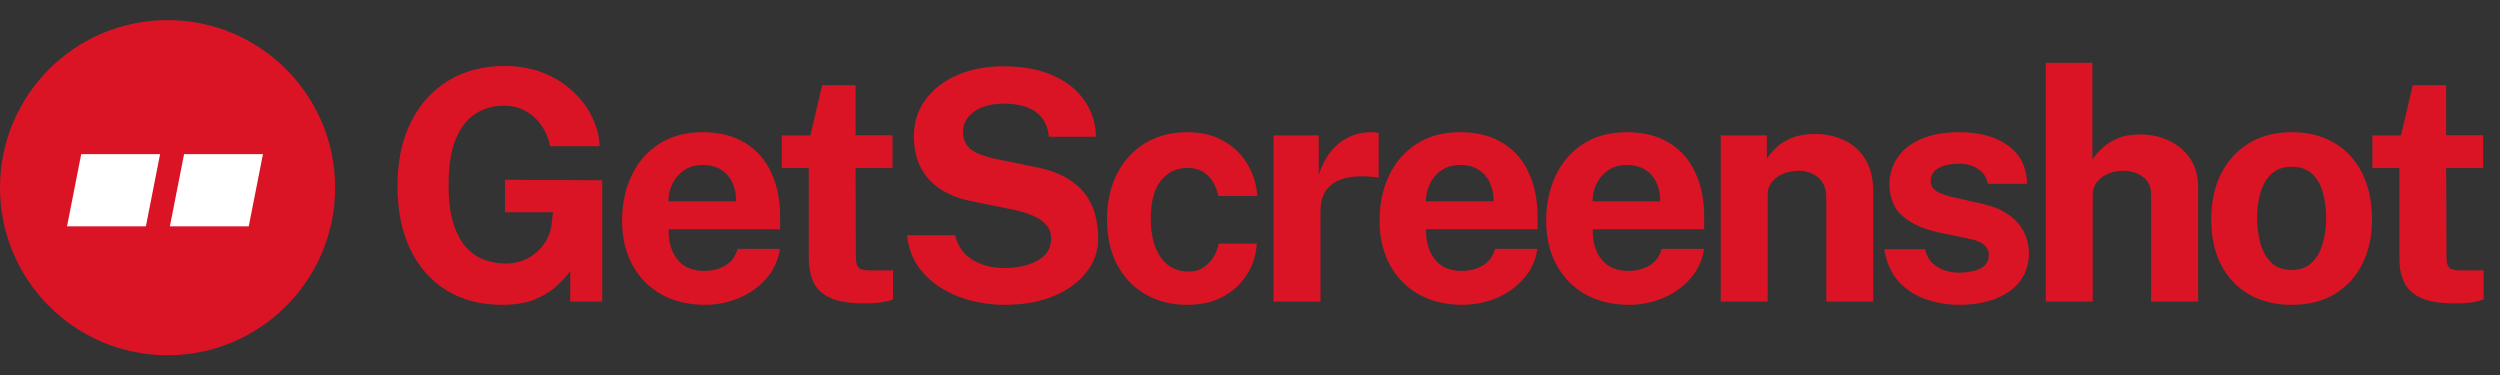 <?xml version="1.0" ?>
<svg xmlns="http://www.w3.org/2000/svg" viewBox="0 0 373 56" fill="none">
	<rect x="0" y="0" width="373" height="56" fill="#333333" stroke="none"/>
	<path d="M74.913 45.48C71.732 45.48 68.966 44.76 66.616 43.321C64.282 41.867 62.475 39.812 61.197 37.158C59.934 34.505 59.302 31.371 59.302 27.758C59.302 24.081 59.965 20.908 61.292 18.238C62.635 15.552 64.506 13.482 66.904 12.027C69.302 10.572 72.1 9.845 75.297 9.845C77.359 9.845 79.238 10.173 80.932 10.828C82.627 11.484 84.098 12.379 85.345 13.514C86.608 14.649 87.591 15.936 88.294 17.375C89.013 18.798 89.405 20.276 89.469 21.811H82.083C81.875 20.708 81.46 19.701 80.836 18.79C80.229 17.878 79.445 17.151 78.486 16.608C77.527 16.048 76.408 15.768 75.129 15.768C73.594 15.768 72.203 16.168 70.957 16.967C69.71 17.75 68.726 19.006 68.007 20.732C67.287 22.459 66.928 24.737 66.928 27.566C66.928 29.852 67.16 31.755 67.623 33.274C68.103 34.792 68.742 35.999 69.542 36.895C70.341 37.774 71.252 38.398 72.275 38.765C73.299 39.133 74.346 39.317 75.417 39.317C76.44 39.317 77.351 39.149 78.15 38.813C78.966 38.461 79.661 38.014 80.237 37.47C80.812 36.927 81.268 36.335 81.604 35.696C81.939 35.04 82.155 34.401 82.251 33.777L82.515 31.667H75.345V26.823L89.853 26.895V45H85.081V40.468C84.489 41.251 83.754 42.035 82.875 42.818C82.011 43.585 80.932 44.225 79.637 44.736C78.358 45.232 76.784 45.48 74.913 45.48ZM99.746 34.209C99.731 35.472 99.93 36.575 100.346 37.518C100.762 38.445 101.361 39.165 102.145 39.676C102.944 40.172 103.903 40.42 105.022 40.42C106.221 40.42 107.268 40.164 108.164 39.652C109.075 39.141 109.706 38.301 110.058 37.135H116.365C116.093 38.893 115.39 40.396 114.255 41.643C113.135 42.89 111.777 43.841 110.178 44.496C108.579 45.152 106.917 45.48 105.19 45.48C102.744 45.48 100.586 44.968 98.715 43.945C96.861 42.906 95.414 41.443 94.375 39.556C93.336 37.67 92.816 35.448 92.816 32.89C92.816 30.412 93.288 28.182 94.231 26.2C95.174 24.201 96.541 22.627 98.332 21.476C100.138 20.308 102.304 19.725 104.83 19.725C107.356 19.725 109.474 20.261 111.185 21.332C112.912 22.387 114.207 23.866 115.07 25.768C115.949 27.654 116.389 29.837 116.389 32.315V34.209H99.746ZM99.722 30.036H109.842C109.842 29.045 109.658 28.134 109.291 27.303C108.923 26.471 108.363 25.816 107.612 25.336C106.877 24.857 105.949 24.617 104.83 24.617C103.743 24.617 102.816 24.881 102.049 25.408C101.297 25.92 100.722 26.591 100.322 27.422C99.922 28.254 99.722 29.125 99.722 30.036ZM133.163 25.073H127.648L127.696 38.286C127.696 38.893 127.768 39.349 127.912 39.652C128.071 39.94 128.311 40.132 128.631 40.228C128.967 40.308 129.39 40.348 129.902 40.348H133.235V44.664C132.915 44.808 132.412 44.944 131.724 45.072C131.053 45.2 130.11 45.264 128.895 45.264C126.721 45.264 125.034 44.984 123.835 44.425C122.652 43.865 121.829 43.082 121.365 42.074C120.901 41.067 120.67 39.9 120.67 38.573V25.073H116.641V20.204H120.909L122.66 12.723H127.648V20.18H133.163V25.073ZM149.846 45.48C148.136 45.48 146.457 45.264 144.81 44.832C143.164 44.401 141.661 43.753 140.302 42.89C138.943 42.026 137.816 40.947 136.921 39.652C136.042 38.358 135.514 36.839 135.338 35.096H142.508C142.748 36.151 143.204 37.039 143.875 37.758C144.547 38.477 145.394 39.029 146.417 39.413C147.44 39.796 148.575 39.988 149.822 39.988C151.101 39.988 152.268 39.828 153.323 39.508C154.379 39.189 155.226 38.709 155.865 38.07C156.505 37.414 156.825 36.599 156.825 35.624C156.825 34.745 156.561 34.025 156.033 33.465C155.522 32.906 154.826 32.45 153.947 32.099C153.068 31.747 152.068 31.459 150.949 31.235L144.954 30.012C142.333 29.517 140.254 28.478 138.72 26.895C137.185 25.296 136.393 23.17 136.345 20.516C136.33 18.342 136.905 16.464 138.072 14.881C139.255 13.282 140.854 12.051 142.868 11.188C144.898 10.325 147.169 9.893 149.678 9.893C152.668 9.893 155.178 10.365 157.208 11.308C159.255 12.235 160.805 13.498 161.86 15.097C162.931 16.679 163.483 18.446 163.515 20.396H156.489C156.361 19.181 155.993 18.214 155.386 17.495C154.778 16.775 153.995 16.256 153.036 15.936C152.092 15.616 151.013 15.456 149.798 15.456C148.871 15.456 148.024 15.56 147.256 15.768C146.505 15.976 145.866 16.272 145.338 16.655C144.81 17.023 144.403 17.463 144.115 17.974C143.827 18.486 143.683 19.061 143.683 19.701C143.683 20.708 144.019 21.523 144.691 22.147C145.362 22.77 146.617 23.282 148.455 23.682L154.403 24.905C156.529 25.32 158.215 25.936 159.462 26.751C160.725 27.566 161.669 28.486 162.292 29.509C162.932 30.532 163.347 31.579 163.539 32.65C163.747 33.705 163.851 34.681 163.851 35.576C163.851 37.446 163.259 39.133 162.076 40.636C160.909 42.122 159.279 43.305 157.184 44.185C155.09 45.048 152.644 45.48 149.846 45.48ZM177.136 19.725C179.214 19.725 181.005 20.149 182.507 20.996C184.026 21.843 185.217 22.986 186.08 24.425C186.96 25.864 187.463 27.471 187.591 29.245H181.764C181.652 28.59 181.42 27.942 181.068 27.303C180.717 26.647 180.221 26.112 179.582 25.696C178.942 25.264 178.143 25.049 177.184 25.049C175.553 25.049 174.226 25.68 173.203 26.943C172.196 28.19 171.692 30.092 171.692 32.65C171.692 35.064 172.188 36.983 173.179 38.406C174.17 39.812 175.553 40.516 177.328 40.516C178.271 40.516 179.054 40.284 179.678 39.82C180.317 39.357 180.813 38.805 181.164 38.166C181.516 37.51 181.74 36.903 181.836 36.343H187.519C187.407 38.054 186.912 39.605 186.032 40.995C185.153 42.37 183.954 43.465 182.435 44.281C180.933 45.08 179.166 45.48 177.136 45.48C174.834 45.48 172.779 44.968 170.973 43.945C169.166 42.922 167.744 41.459 166.704 39.556C165.681 37.638 165.17 35.352 165.17 32.698C165.17 30.14 165.665 27.886 166.656 25.936C167.648 23.985 169.038 22.467 170.829 21.38C172.635 20.276 174.738 19.725 177.136 19.725ZM190.015 45V20.204H196.753V26.08C197.153 24.817 197.713 23.714 198.432 22.77C199.167 21.811 200.055 21.068 201.094 20.54C202.133 19.997 203.308 19.725 204.619 19.725C204.843 19.725 205.051 19.741 205.242 19.773C205.45 19.789 205.602 19.821 205.698 19.869V26.535C205.554 26.471 205.378 26.431 205.17 26.415C204.979 26.399 204.803 26.383 204.643 26.367C203.268 26.256 202.093 26.296 201.118 26.487C200.143 26.679 199.351 27.007 198.744 27.471C198.136 27.934 197.697 28.502 197.425 29.173C197.153 29.845 197.017 30.596 197.017 31.427V45H190.015ZM212.762 34.209C212.746 35.472 212.946 36.575 213.362 37.518C213.778 38.445 214.377 39.165 215.16 39.676C215.96 40.172 216.919 40.42 218.038 40.42C219.237 40.42 220.284 40.164 221.179 39.652C222.091 39.141 222.722 38.301 223.074 37.135H229.381C229.109 38.893 228.405 40.396 227.27 41.643C226.151 42.89 224.792 43.841 223.194 44.496C221.595 45.152 219.932 45.48 218.206 45.48C215.76 45.48 213.602 44.968 211.731 43.945C209.877 42.906 208.43 41.443 207.391 39.556C206.352 37.67 205.832 35.448 205.832 32.89C205.832 30.412 206.304 28.182 207.247 26.2C208.19 24.201 209.557 22.627 211.348 21.476C213.154 20.308 215.32 19.725 217.846 19.725C220.372 19.725 222.49 20.261 224.201 21.332C225.928 22.387 227.222 23.866 228.086 25.768C228.965 27.654 229.405 29.837 229.405 32.315V34.209H212.762ZM212.738 30.036H222.858C222.858 29.045 222.674 28.134 222.307 27.303C221.939 26.471 221.379 25.816 220.628 25.336C219.893 24.857 218.965 24.617 217.846 24.617C216.759 24.617 215.832 24.881 215.064 25.408C214.313 25.92 213.738 26.591 213.338 27.422C212.938 28.254 212.738 29.125 212.738 30.036ZM237.623 34.209C237.607 35.472 237.807 36.575 238.223 37.518C238.638 38.445 239.238 39.165 240.021 39.676C240.82 40.172 241.78 40.42 242.899 40.42C244.098 40.42 245.145 40.164 246.04 39.652C246.951 39.141 247.583 38.301 247.935 37.135H254.241C253.97 38.893 253.266 40.396 252.131 41.643C251.012 42.89 249.653 43.841 248.054 44.496C246.456 45.152 244.793 45.48 243.067 45.48C240.621 45.48 238.462 44.968 236.592 43.945C234.737 42.906 233.291 41.443 232.252 39.556C231.212 37.67 230.693 35.448 230.693 32.89C230.693 30.412 231.164 28.182 232.108 26.2C233.051 24.201 234.418 22.627 236.208 21.476C238.015 20.308 240.181 19.725 242.707 19.725C245.233 19.725 247.351 20.261 249.062 21.332C250.788 22.387 252.083 23.866 252.946 25.768C253.826 27.654 254.265 29.837 254.265 32.315V34.209H237.623ZM237.599 30.036H247.719C247.719 29.045 247.535 28.134 247.167 27.303C246.8 26.471 246.24 25.816 245.489 25.336C244.753 24.857 243.826 24.617 242.707 24.617C241.62 24.617 240.693 24.881 239.925 25.408C239.174 25.92 238.598 26.591 238.199 27.422C237.799 28.254 237.599 29.125 237.599 30.036ZM256.729 45V20.204H263.611V23.706C263.995 23.098 264.49 22.515 265.098 21.955C265.721 21.38 266.504 20.908 267.448 20.54C268.391 20.172 269.51 19.989 270.805 19.989C272.324 19.989 273.738 20.284 275.049 20.876C276.376 21.468 277.447 22.403 278.263 23.682C279.078 24.945 279.486 26.599 279.486 28.645V45H272.484V29.509C272.484 28.166 272.084 27.159 271.284 26.487C270.485 25.816 269.51 25.48 268.359 25.48C267.592 25.48 266.848 25.616 266.129 25.888C265.425 26.16 264.85 26.567 264.402 27.111C263.955 27.654 263.731 28.326 263.731 29.125V45H256.729ZM292.287 45.48C290.56 45.48 288.898 45.2 287.299 44.64C285.7 44.065 284.35 43.169 283.246 41.955C282.143 40.724 281.44 39.133 281.136 37.182H287.203C287.411 38.062 287.787 38.757 288.33 39.269C288.89 39.78 289.521 40.148 290.225 40.372C290.928 40.58 291.6 40.684 292.239 40.684C293.582 40.684 294.661 40.476 295.476 40.06C296.308 39.628 296.723 38.973 296.723 38.094C296.723 37.422 296.476 36.887 295.98 36.487C295.5 36.087 294.701 35.784 293.582 35.576L289.218 34.664C287.027 34.201 285.269 33.418 283.942 32.315C282.615 31.195 281.936 29.613 281.904 27.566C281.904 26.08 282.295 24.745 283.079 23.562C283.878 22.379 285.053 21.444 286.604 20.756C288.154 20.069 290.057 19.725 292.311 19.725C295.364 19.725 297.802 20.396 299.625 21.739C301.463 23.082 302.399 24.977 302.431 27.422H296.579C296.404 26.463 295.924 25.728 295.141 25.216C294.373 24.689 293.406 24.425 292.239 24.425C291.024 24.425 290.025 24.641 289.242 25.073C288.458 25.504 288.066 26.16 288.066 27.039C288.066 27.694 288.386 28.214 289.026 28.598C289.665 28.965 290.656 29.285 291.999 29.557L296.028 30.468C297.419 30.804 298.546 31.267 299.409 31.859C300.288 32.434 300.968 33.066 301.447 33.753C301.927 34.441 302.255 35.136 302.431 35.84C302.622 36.527 302.718 37.151 302.718 37.71C302.718 39.357 302.279 40.764 301.399 41.931C300.52 43.082 299.297 43.961 297.73 44.568C296.164 45.176 294.349 45.48 292.287 45.48ZM305.232 45V9.365H312.186V23.778C312.586 23.202 313.09 22.634 313.697 22.075C314.305 21.499 315.064 21.02 315.975 20.636C316.887 20.253 317.998 20.061 319.309 20.061C320.891 20.061 322.33 20.372 323.625 20.996C324.936 21.603 325.983 22.491 326.766 23.658C327.566 24.825 327.965 26.247 327.965 27.926V45H320.939V28.957C320.939 27.838 320.531 26.983 319.716 26.391C318.917 25.784 317.942 25.48 316.791 25.48C316.039 25.48 315.312 25.616 314.608 25.888C313.905 26.16 313.329 26.575 312.882 27.135C312.45 27.678 312.234 28.358 312.234 29.173V45H305.232ZM341.911 45.48C339.481 45.48 337.363 44.96 335.556 43.921C333.766 42.882 332.375 41.411 331.384 39.508C330.408 37.606 329.921 35.352 329.921 32.746C329.921 30.14 330.408 27.862 331.384 25.912C332.375 23.961 333.766 22.443 335.556 21.356C337.363 20.268 339.489 19.725 341.935 19.725C344.381 19.725 346.499 20.261 348.29 21.332C350.08 22.387 351.463 23.89 352.438 25.84C353.413 27.79 353.901 30.092 353.901 32.746C353.901 35.24 353.421 37.446 352.462 39.365C351.519 41.267 350.152 42.762 348.362 43.849C346.587 44.936 344.437 45.48 341.911 45.48ZM341.935 40.276C343.166 40.276 344.157 39.916 344.908 39.197C345.66 38.477 346.203 37.534 346.539 36.367C346.891 35.184 347.067 33.897 347.067 32.506C347.067 31.195 346.907 29.956 346.587 28.789C346.283 27.622 345.756 26.679 345.004 25.96C344.253 25.24 343.23 24.881 341.935 24.881C340.704 24.881 339.705 25.224 338.937 25.912C338.186 26.583 337.634 27.503 337.283 28.669C336.931 29.821 336.755 31.099 336.755 32.506C336.755 33.801 336.915 35.048 337.235 36.247C337.555 37.43 338.09 38.398 338.841 39.149C339.593 39.9 340.624 40.276 341.935 40.276ZM370.483 25.073H364.967L365.015 38.286C365.015 38.893 365.087 39.349 365.231 39.652C365.391 39.94 365.631 40.132 365.95 40.228C366.286 40.308 366.71 40.348 367.221 40.348H370.554V44.664C370.235 44.808 369.731 44.944 369.044 45.072C368.372 45.2 367.429 45.264 366.214 45.264C364.04 45.264 362.353 44.984 361.154 44.425C359.971 43.865 359.148 43.082 358.684 42.074C358.221 41.067 357.989 39.9 357.989 38.573V25.073H353.96V20.204H358.229L359.979 12.723H364.967V20.18H370.483V25.073Z" fill="#DB1425"/>
	<circle cx="25" cy="28" r="25" fill="#DB1425"/>
	<path fill-rule="evenodd" clip-rule="evenodd" d="M12.118 23H23.885L21.767 33.769H10L12.118 23Z" fill="white"/>
	<path fill-rule="evenodd" clip-rule="evenodd" d="M27.464 23H39.231L37.113 33.769H25.346L27.464 23Z" fill="white"/>
</svg>
